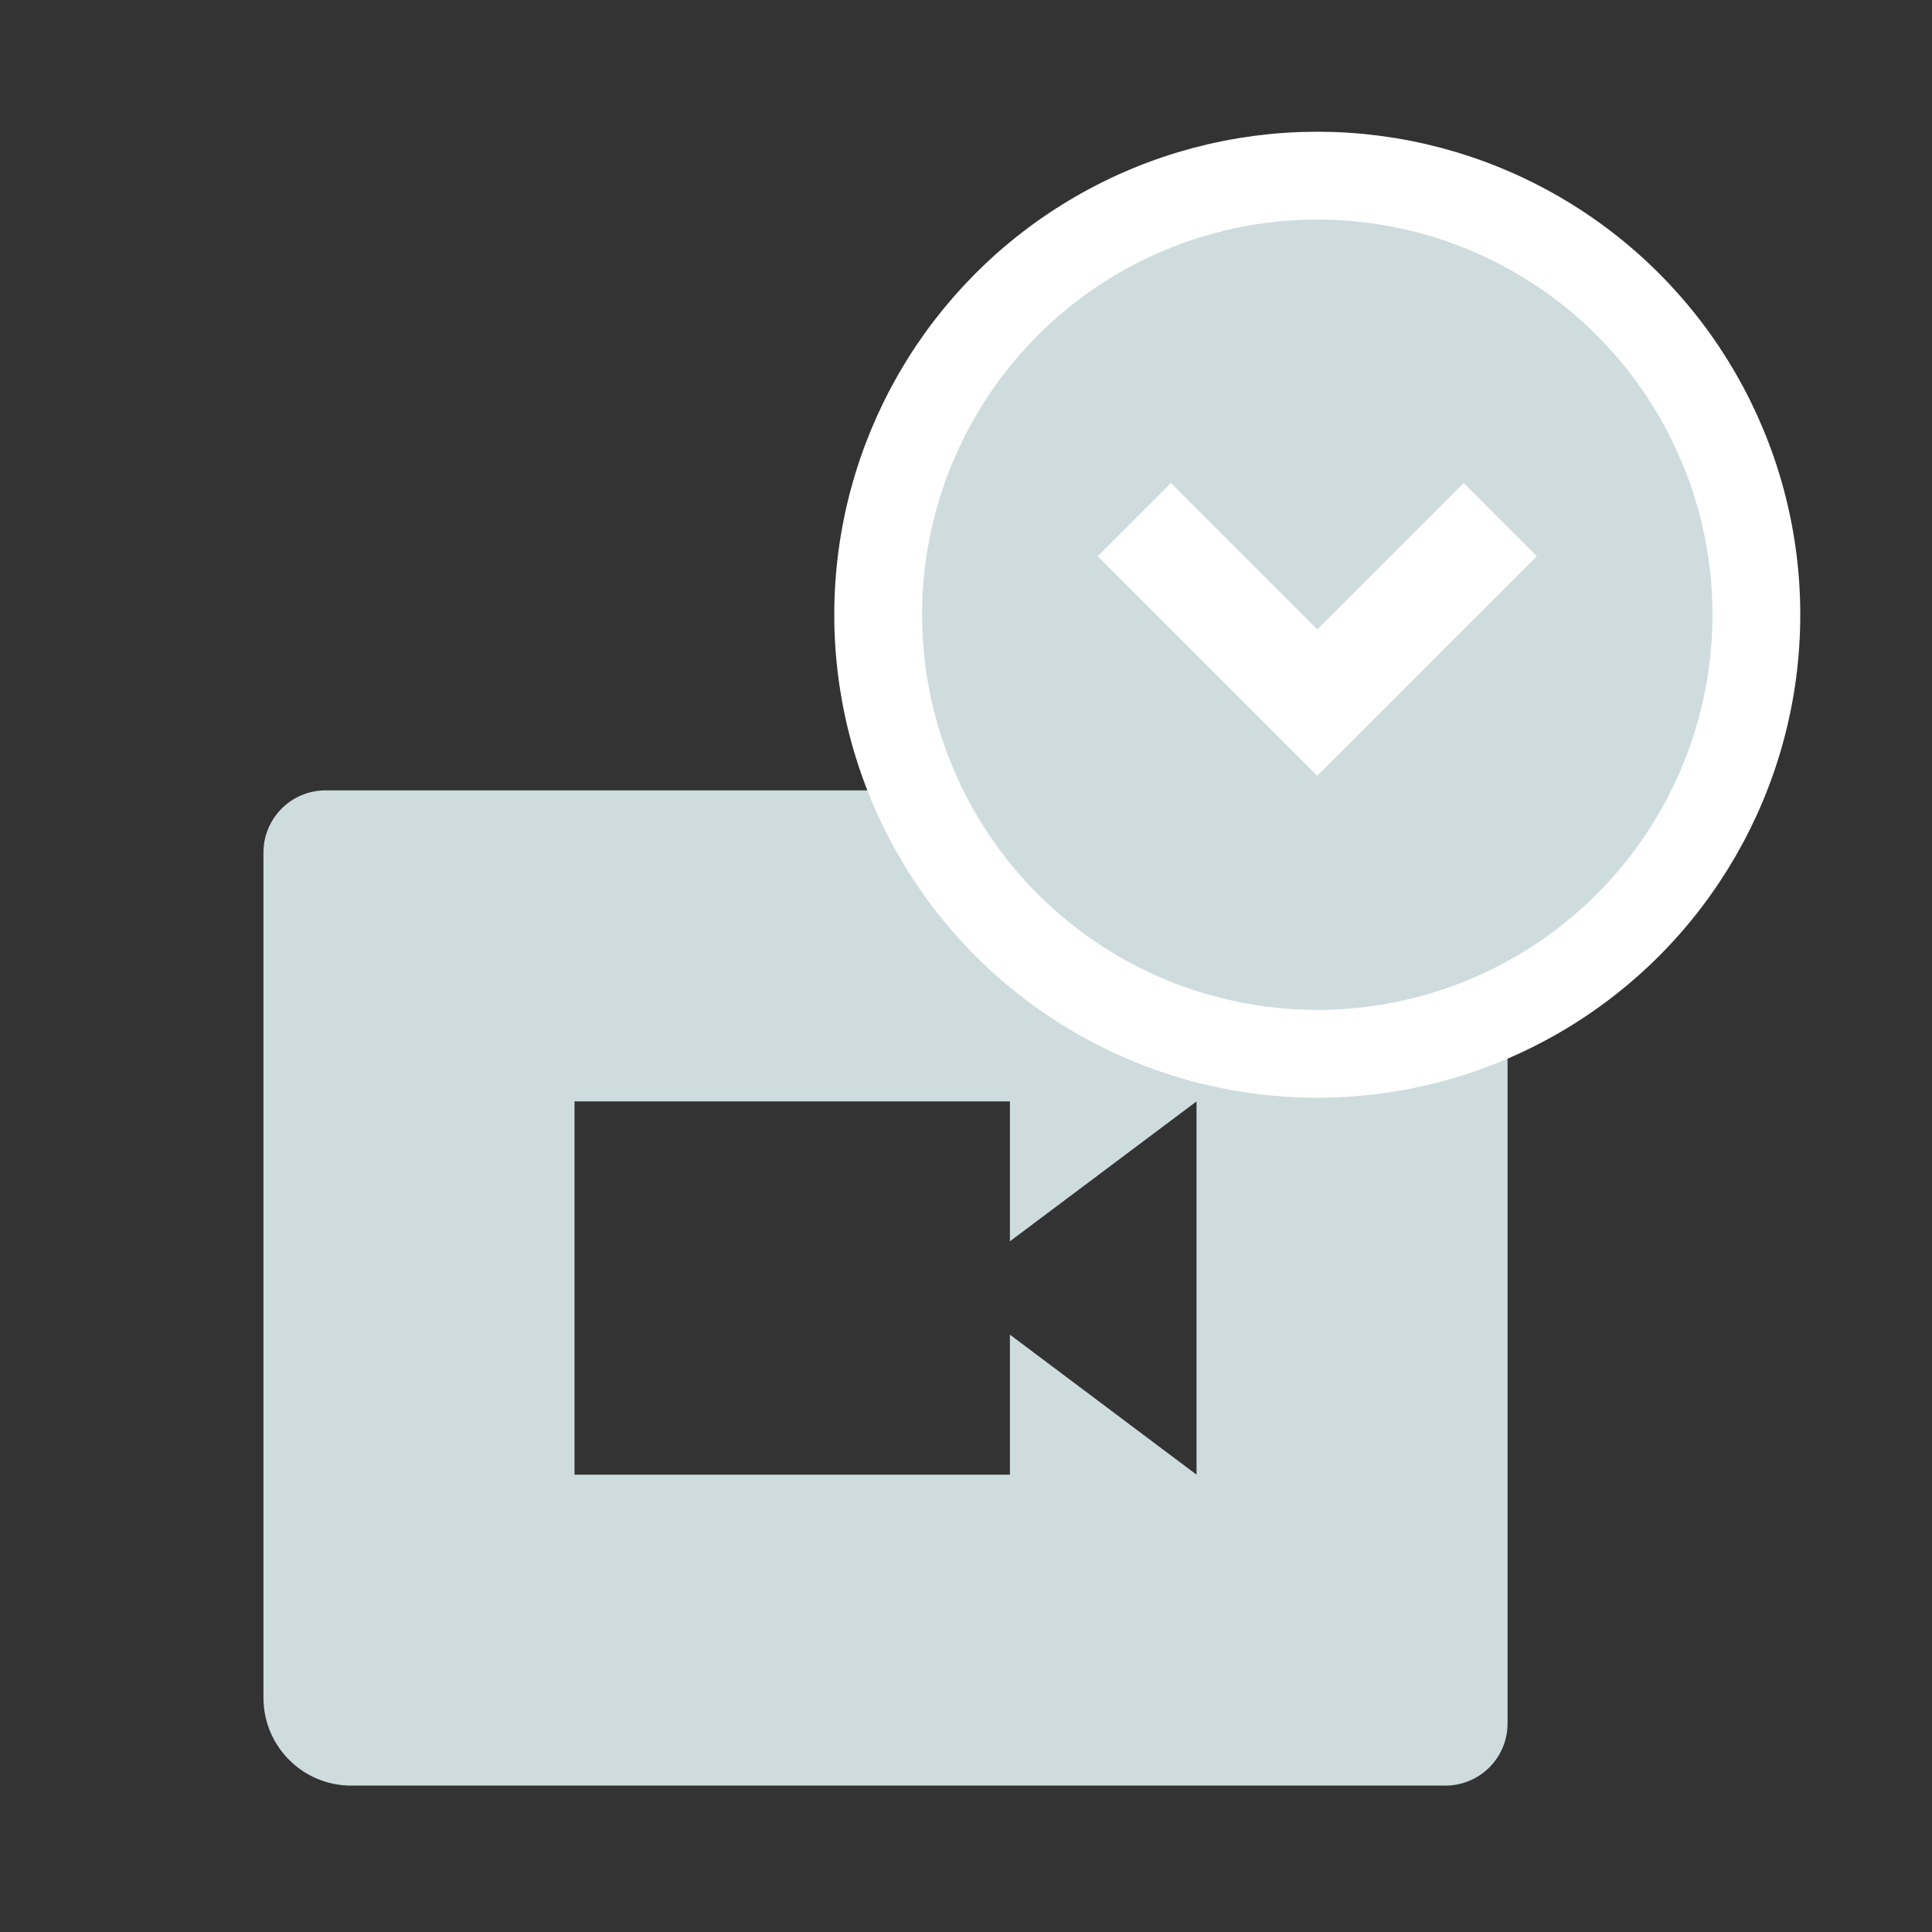 <?xml version="1.0" encoding="UTF-8"?>
<svg width="22px" height="22px" viewBox="0 0 22 22" version="1.1" xmlns="http://www.w3.org/2000/svg" xmlns:xlink="http://www.w3.org/1999/xlink">
    <rect x="0" y="0" width="22" height="22" fill="#333333" stroke="none"/>
    <title>视频_输入</title>
    <g id="页面-1" stroke="none" stroke-width="1" fill="none" fill-rule="evenodd">
        <g id="按钮" transform="translate(-98, -944)">
            <g id="视频_输入" transform="translate(98, 944)">
                <polygon id="路径" stroke="#E6E6E6" opacity="0" points="0 0 22 0 22 22 0 22"></polygon>
                <path d="M6.156,20.333 L4,20.333 C3.448,20.333 3,19.886 3,19.333 L3,9.708 L3,9.708 C3,9.317 3.317,9 3.708,9 L16.458,9 C16.85,9 17.167,9.317 17.167,9.708 L17.167,19.625 C17.167,20.016 16.85,20.333 16.458,20.333 L6.156,20.333 Z M11.5,14.135 L11.5,12.542 L6.542,12.542 L6.542,16.792 L11.5,16.792 L11.5,15.198 L13.625,16.792 L13.625,12.542 L11.5,14.135 Z" id="形状" fill="#CEDCDE" fill-rule="nonzero"></path>
                <circle id="椭圆形备份-3" stroke="#FFFFFF" fill="#CEDCDE" cx="15" cy="7" r="5"></circle>
                <polygon id="路径备份-5" fill="#FFFFFF" fill-rule="nonzero" transform="translate(15, 7.167) rotate(-270) translate(-15, -7.167) " points="15 7.167 13.333 5.5 14.167 4.667 16.667 7.167 14.167 9.667 13.333 8.833"></polygon>
            </g>
        </g>
    </g>
</svg>